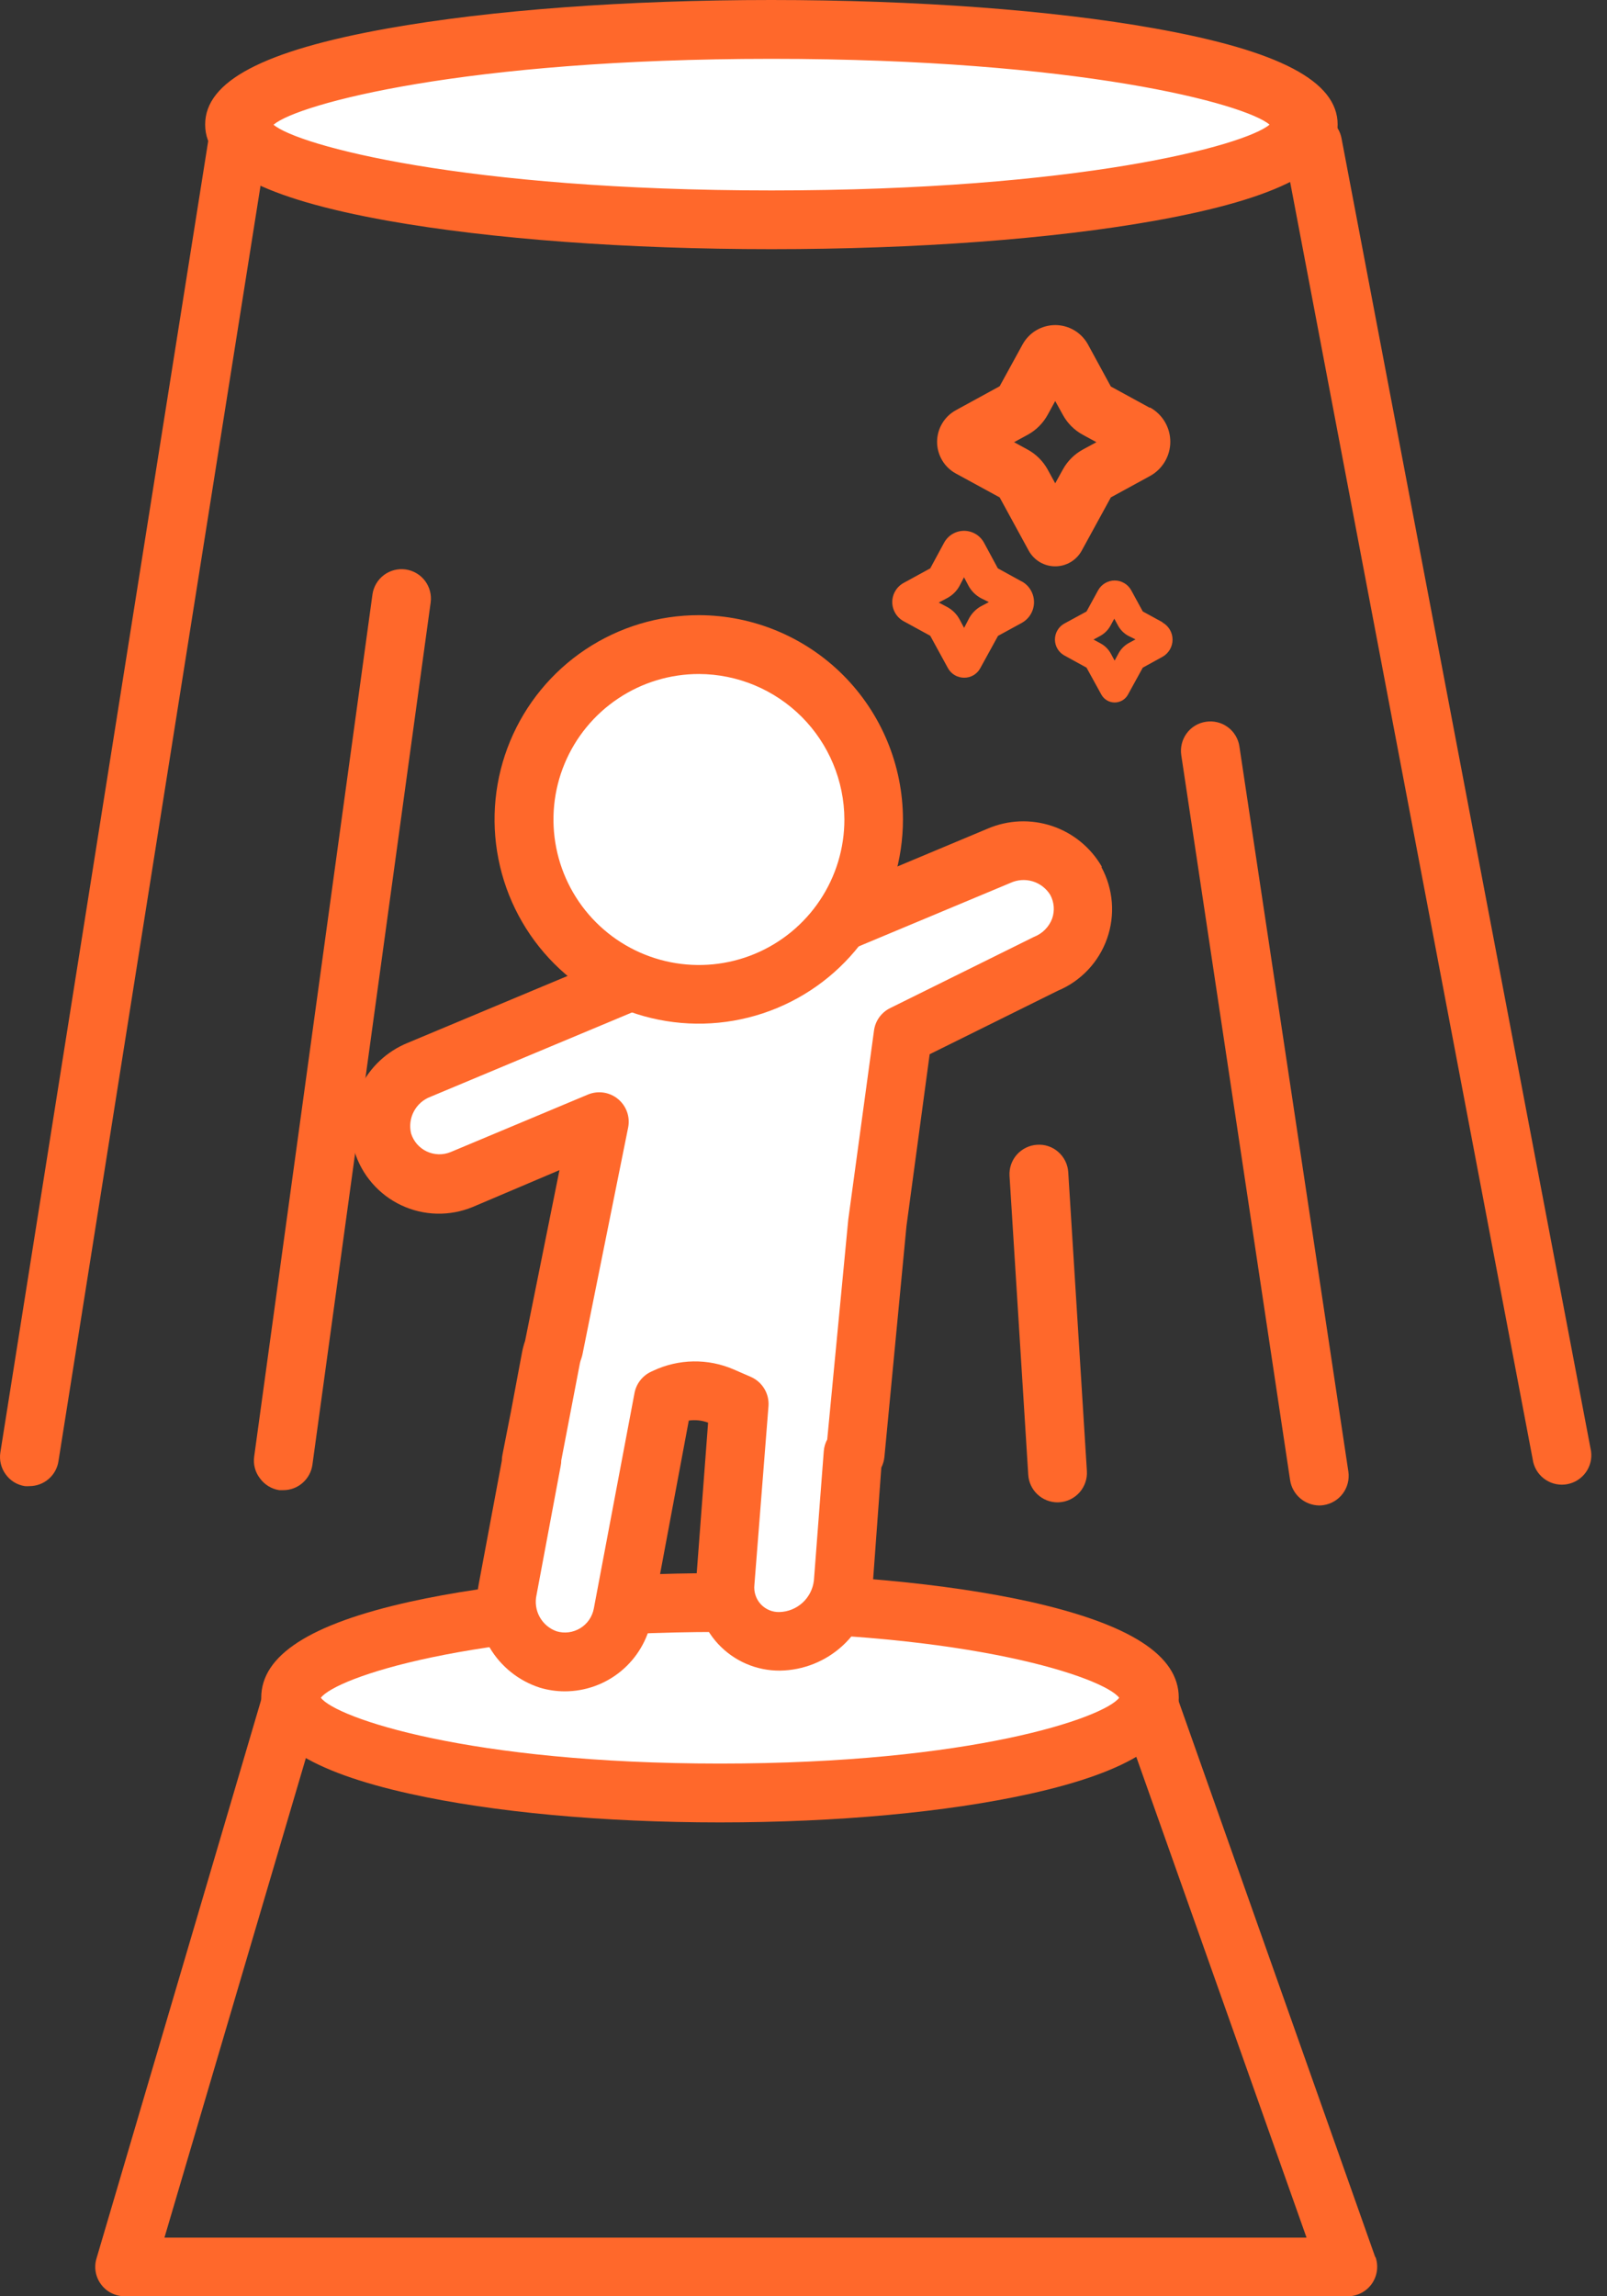 <svg width="63" height="90" viewBox="0 0 63 90" fill="none" xmlns="http://www.w3.org/2000/svg">
<rect x="0" y="0" width="63" height="90" fill="#333333" stroke="none"/>
<path d="M53.915 88.468L46.108 66.397C46.028 66.173 45.882 65.979 45.688 65.842C45.493 65.704 45.262 65.63 45.024 65.63H11.396C11.147 65.631 10.905 65.711 10.706 65.86C10.507 66.008 10.36 66.217 10.288 66.455L3.781 88.525C3.73 88.696 3.721 88.876 3.752 89.052C3.784 89.227 3.856 89.393 3.963 89.535C4.07 89.679 4.209 89.796 4.369 89.876C4.529 89.957 4.706 89.999 4.885 90H52.837C53.022 90 53.204 89.955 53.367 89.87C53.531 89.785 53.672 89.662 53.779 89.512C53.885 89.361 53.954 89.187 53.979 89.004C54.005 88.822 53.986 88.635 53.925 88.461L53.915 88.468ZM51.221 87.701H6.447L12.278 67.933H44.219L51.221 87.701Z" fill="#FF682B"/>
<path d="M62.375 56.88L52.592 5.42C52.542 5.156 52.402 4.918 52.196 4.746C51.989 4.575 51.729 4.481 51.461 4.48H9.312C9.037 4.479 8.771 4.576 8.562 4.755C8.353 4.934 8.215 5.182 8.174 5.453L0.014 56.927C-0.01 57.077 -0.003 57.23 0.033 57.377C0.068 57.524 0.133 57.663 0.223 57.785C0.311 57.908 0.422 58.013 0.551 58.092C0.68 58.171 0.824 58.224 0.973 58.247C1.034 58.252 1.095 58.252 1.155 58.247C1.431 58.247 1.698 58.148 1.907 57.967C2.116 57.787 2.253 57.537 2.293 57.264L10.295 6.766H50.508L60.109 57.311C60.179 57.598 60.357 57.847 60.606 58.007C60.855 58.167 61.156 58.226 61.446 58.17C61.737 58.115 61.995 57.95 62.168 57.71C62.341 57.47 62.415 57.173 62.375 56.88Z" fill="#FF682B"/>
<path d="M45.078 15.984L43.549 15.149L42.651 13.499C42.525 13.27 42.339 13.078 42.114 12.945C41.889 12.812 41.631 12.741 41.37 12.741C41.108 12.741 40.851 12.812 40.625 12.945C40.4 13.078 40.215 13.27 40.089 13.499L39.19 15.139L37.473 16.078C37.25 16.2 37.064 16.379 36.935 16.598C36.806 16.816 36.737 17.065 36.737 17.319C36.737 17.573 36.806 17.822 36.935 18.04C37.064 18.258 37.25 18.438 37.473 18.559L39.19 19.495L40.331 21.586C40.434 21.771 40.584 21.925 40.766 22.033C40.948 22.14 41.156 22.197 41.368 22.197C41.58 22.197 41.787 22.14 41.97 22.033C42.152 21.925 42.302 21.771 42.405 21.586L43.549 19.495L45.078 18.66C45.32 18.529 45.523 18.334 45.664 18.097C45.805 17.86 45.88 17.59 45.88 17.314C45.88 17.038 45.805 16.767 45.664 16.53C45.523 16.293 45.32 16.099 45.078 15.967V15.984ZM42.984 17.331L42.445 17.623C42.115 17.805 41.844 18.077 41.664 18.408L41.368 18.943L41.075 18.408C40.894 18.077 40.622 17.805 40.291 17.623L39.755 17.331L40.294 17.038C40.624 16.856 40.895 16.584 41.075 16.253L41.368 15.718L41.664 16.253C41.843 16.585 42.114 16.857 42.445 17.038L42.984 17.331Z" fill="#FF682B"/>
<path d="M40.045 22.785L39.119 22.276L38.574 21.266C38.497 21.127 38.384 21.01 38.247 20.929C38.11 20.848 37.954 20.805 37.794 20.805C37.635 20.805 37.478 20.848 37.341 20.929C37.204 21.01 37.092 21.127 37.015 21.266L36.469 22.276L35.429 22.845C35.294 22.918 35.18 23.027 35.101 23.16C35.022 23.292 34.98 23.443 34.98 23.598C34.98 23.752 35.022 23.903 35.101 24.036C35.18 24.168 35.294 24.277 35.429 24.35L36.469 24.919L37.163 26.188C37.225 26.301 37.317 26.396 37.428 26.462C37.54 26.527 37.667 26.562 37.796 26.562C37.925 26.564 38.053 26.53 38.164 26.465C38.276 26.4 38.367 26.305 38.429 26.191L39.126 24.922L40.051 24.417C40.198 24.337 40.321 24.22 40.406 24.076C40.492 23.932 40.537 23.768 40.537 23.601C40.537 23.434 40.492 23.27 40.406 23.126C40.321 22.982 40.198 22.864 40.051 22.785H40.045ZM38.766 23.599L38.429 23.778C38.232 23.896 38.074 24.067 37.971 24.273L37.796 24.609L37.617 24.273C37.507 24.071 37.341 23.905 37.139 23.794L36.803 23.616L37.139 23.438C37.342 23.329 37.508 23.164 37.617 22.963L37.793 22.626L37.971 22.963C38.082 23.165 38.247 23.33 38.449 23.441L38.766 23.599Z" fill="#FF682B"/>
<path d="M45.572 24.387L44.801 23.966L44.347 23.134C44.283 23.019 44.189 22.922 44.075 22.855C43.961 22.788 43.831 22.752 43.699 22.752C43.567 22.752 43.437 22.788 43.323 22.855C43.209 22.922 43.115 23.019 43.051 23.134L42.596 23.966L41.731 24.437C41.618 24.498 41.523 24.589 41.458 24.7C41.392 24.81 41.357 24.936 41.357 25.065C41.357 25.194 41.392 25.32 41.458 25.431C41.523 25.541 41.618 25.632 41.731 25.693L42.596 26.168L43.175 27.221C43.227 27.316 43.302 27.394 43.395 27.449C43.487 27.504 43.592 27.533 43.699 27.533C43.806 27.533 43.911 27.504 44.004 27.449C44.096 27.394 44.171 27.316 44.222 27.221L44.801 26.168L45.572 25.744C45.692 25.677 45.792 25.579 45.862 25.461C45.931 25.342 45.968 25.207 45.968 25.07C45.968 24.933 45.931 24.798 45.862 24.68C45.792 24.561 45.692 24.464 45.572 24.397V24.387ZM44.515 25.06L44.243 25.208C44.074 25.304 43.935 25.447 43.845 25.619L43.697 25.892L43.549 25.619C43.456 25.447 43.315 25.306 43.142 25.215L42.869 25.067L43.142 24.919C43.308 24.826 43.444 24.688 43.536 24.521L43.684 24.249L43.832 24.521C43.924 24.689 44.062 24.827 44.229 24.919L44.515 25.06Z" fill="#FF682B"/>
<path d="M11.106 57.9H11.019C10.848 57.877 10.694 57.786 10.59 57.65C10.486 57.513 10.44 57.34 10.463 57.169L15.099 23.373C15.111 23.289 15.139 23.208 15.181 23.134C15.224 23.061 15.281 22.997 15.349 22.945C15.416 22.894 15.494 22.856 15.576 22.835C15.658 22.813 15.744 22.808 15.828 22.819C15.912 22.831 15.993 22.859 16.067 22.902C16.14 22.945 16.204 23.002 16.256 23.069C16.307 23.137 16.345 23.214 16.366 23.296C16.388 23.378 16.393 23.464 16.382 23.548L11.746 57.341C11.725 57.496 11.648 57.638 11.531 57.74C11.413 57.843 11.262 57.9 11.106 57.9Z" fill="#FF682B"/>
<path d="M11.106 58.405H10.948C10.797 58.382 10.651 58.328 10.521 58.248C10.39 58.168 10.277 58.062 10.187 57.937C10.095 57.818 10.028 57.68 9.99 57.534C9.952 57.388 9.943 57.235 9.965 57.086L14.601 23.303C14.621 23.153 14.671 23.009 14.748 22.878C14.824 22.748 14.925 22.633 15.046 22.542C15.166 22.45 15.304 22.384 15.45 22.345C15.596 22.307 15.749 22.298 15.899 22.318C16.049 22.339 16.193 22.389 16.323 22.465C16.454 22.541 16.568 22.643 16.66 22.763C16.751 22.884 16.818 23.021 16.856 23.167C16.895 23.314 16.904 23.466 16.883 23.616L12.248 57.409C12.21 57.685 12.073 57.937 11.863 58.12C11.654 58.304 11.385 58.405 11.106 58.405ZM15.742 23.317C15.707 23.317 15.674 23.33 15.648 23.353C15.622 23.375 15.605 23.407 15.601 23.441L10.965 57.234C10.962 57.252 10.963 57.271 10.968 57.289C10.972 57.307 10.98 57.324 10.992 57.338C11.003 57.354 11.017 57.367 11.033 57.376C11.049 57.385 11.067 57.391 11.086 57.392H11.106C11.141 57.392 11.174 57.379 11.2 57.356C11.226 57.333 11.243 57.302 11.248 57.267L15.873 23.481C15.876 23.463 15.875 23.444 15.871 23.426C15.866 23.407 15.858 23.39 15.847 23.375C15.835 23.36 15.821 23.348 15.805 23.338C15.789 23.328 15.771 23.322 15.752 23.32L15.742 23.317Z" fill="#FF682B"/>
<path d="M51.72 58.5C51.565 58.5 51.415 58.444 51.297 58.343C51.18 58.241 51.103 58.101 51.08 57.947L46.808 29.524C46.789 29.438 46.789 29.348 46.806 29.261C46.824 29.174 46.859 29.091 46.909 29.018C46.96 28.945 47.025 28.883 47.1 28.837C47.175 28.79 47.26 28.759 47.347 28.745C47.435 28.732 47.525 28.737 47.61 28.76C47.696 28.783 47.776 28.823 47.846 28.878C47.916 28.933 47.973 29.002 48.015 29.08C48.057 29.158 48.083 29.244 48.091 29.332L52.359 57.756C52.372 57.84 52.369 57.925 52.348 58.008C52.328 58.09 52.292 58.168 52.241 58.237C52.191 58.305 52.128 58.363 52.055 58.407C51.982 58.451 51.901 58.48 51.818 58.493L51.72 58.5Z" fill="#FF682B"/>
<path d="M51.72 59.005C51.444 59.002 51.178 58.902 50.969 58.722C50.76 58.542 50.621 58.294 50.578 58.022L46.31 29.598C46.265 29.296 46.341 28.989 46.522 28.743C46.611 28.621 46.724 28.517 46.855 28.439C46.985 28.361 47.129 28.31 47.279 28.289C47.429 28.266 47.581 28.273 47.728 28.309C47.875 28.345 48.013 28.41 48.135 28.5C48.257 28.589 48.359 28.702 48.437 28.832C48.515 28.962 48.567 29.105 48.589 29.255L52.861 57.681C52.904 57.983 52.827 58.29 52.645 58.536C52.464 58.781 52.193 58.944 51.891 58.991C51.835 59 51.777 59.005 51.72 59.005ZM47.448 29.285H47.428C47.391 29.292 47.358 29.312 47.336 29.342C47.314 29.372 47.305 29.41 47.31 29.447L51.578 57.873C51.581 57.892 51.588 57.91 51.598 57.926C51.608 57.942 51.621 57.956 51.636 57.967C51.651 57.978 51.669 57.986 51.687 57.99C51.706 57.994 51.725 57.995 51.743 57.991C51.779 57.986 51.812 57.966 51.834 57.937C51.846 57.922 51.854 57.905 51.859 57.886C51.863 57.868 51.864 57.848 51.861 57.83L47.592 29.406C47.586 29.372 47.568 29.342 47.542 29.32C47.515 29.298 47.482 29.285 47.448 29.285Z" fill="#FF682B"/>
<path d="M41.459 58.378C41.289 58.385 41.124 58.324 40.998 58.211C40.872 58.097 40.796 57.938 40.785 57.769L40.055 46.057C40.044 45.885 40.102 45.717 40.215 45.588C40.329 45.459 40.489 45.381 40.661 45.37C40.832 45.359 41.001 45.417 41.13 45.531C41.258 45.644 41.337 45.804 41.347 45.976L42.078 57.688C42.085 57.857 42.026 58.023 41.913 58.148C41.799 58.274 41.641 58.351 41.472 58.361L41.459 58.378Z" fill="#FF682B"/>
<path d="M41.459 58.883C41.166 58.883 40.884 58.771 40.671 58.57C40.457 58.369 40.329 58.095 40.311 57.803L39.577 46.09C39.567 45.939 39.588 45.788 39.637 45.644C39.686 45.501 39.763 45.369 39.863 45.255C39.964 45.142 40.086 45.049 40.222 44.983C40.358 44.916 40.506 44.877 40.657 44.868C40.808 44.857 40.959 44.876 41.102 44.925C41.245 44.973 41.377 45.05 41.489 45.151C41.604 45.251 41.697 45.373 41.764 45.509C41.831 45.645 41.87 45.794 41.879 45.946L42.61 57.658C42.628 57.962 42.525 58.262 42.324 58.491C42.122 58.72 41.837 58.86 41.533 58.88L41.459 58.883ZM40.731 45.875C40.713 45.876 40.694 45.88 40.677 45.889C40.66 45.897 40.645 45.908 40.632 45.922C40.62 45.937 40.61 45.953 40.604 45.971C40.598 45.989 40.595 46.008 40.597 46.026L41.327 57.739C41.33 57.775 41.346 57.808 41.372 57.833C41.398 57.858 41.433 57.873 41.469 57.873C41.506 57.871 41.54 57.854 41.565 57.826C41.589 57.798 41.602 57.762 41.6 57.725L40.866 46.013C40.864 45.975 40.847 45.938 40.819 45.912C40.791 45.887 40.755 45.874 40.718 45.875H40.731Z" fill="#FF682B"/>
<path d="M28.225 70.272C37.521 70.272 45.057 68.602 45.057 66.542C45.057 64.482 37.521 62.812 28.225 62.812C18.929 62.812 11.393 64.482 11.393 66.542C11.393 68.602 18.929 70.272 28.225 70.272Z" fill="white"/>
<path d="M28.225 70.781C19.61 70.781 10.891 69.323 10.891 66.542C10.891 65.249 12.682 64.186 16.217 63.411C19.428 62.698 23.694 62.307 28.225 62.307C36.843 62.307 45.562 63.761 45.562 66.542C45.562 67.838 43.771 68.899 40.237 69.673C37.025 70.393 32.76 70.781 28.225 70.781ZM28.225 63.317C18.125 63.317 11.901 65.196 11.901 66.542C11.901 67.889 18.112 69.771 28.225 69.771C38.338 69.771 44.552 67.889 44.552 66.542C44.552 65.196 38.341 63.324 28.225 63.324V63.317Z" fill="#FF682B"/>
<path d="M40.378 62.778C37.119 62.058 32.803 61.657 28.225 61.657C23.647 61.657 19.334 62.058 16.075 62.778C12.15 63.65 10.241 64.879 10.241 66.542C10.241 68.205 12.15 69.437 16.075 70.306C19.334 71.029 23.65 71.427 28.225 71.427C32.8 71.427 37.119 71.029 40.378 70.306C44.303 69.437 46.212 68.205 46.212 66.542C46.212 64.879 44.303 63.66 40.378 62.778ZM43.876 66.542C43.273 67.33 38.082 69.121 28.225 69.121C18.368 69.121 13.18 67.33 12.578 66.542C13.18 65.754 18.371 63.963 28.225 63.963C38.079 63.963 43.273 65.754 43.876 66.542Z" fill="#FF682B"/>
<path d="M30.245 8.612C41.783 8.612 51.137 6.941 51.137 4.881C51.137 2.821 41.783 1.151 30.245 1.151C18.706 1.151 9.353 2.821 9.353 4.881C9.353 6.941 18.706 8.612 30.245 8.612Z" fill="white"/>
<path d="M30.245 9.123C21.644 9.123 8.848 7.996 8.848 4.885C8.848 1.774 21.64 0.65 30.245 0.65C38.85 0.65 51.646 1.778 51.646 4.885C51.646 7.992 38.85 9.123 30.245 9.123ZM30.245 1.66C16.86 1.66 9.858 3.761 9.858 4.885C9.858 6.009 16.86 8.113 30.245 8.113C43.63 8.113 50.636 6.013 50.636 4.885C50.636 3.757 43.634 1.656 30.245 1.656V1.66Z" fill="#FF682B"/>
<path d="M30.245 9.262C24.609 9.262 19.3 8.868 15.298 8.154C10.824 7.353 8.548 6.252 8.548 4.882C8.548 3.512 10.824 2.411 15.298 1.613C19.3 0.896 24.609 0.505 30.245 0.505C35.88 0.505 41.193 0.896 45.196 1.613C49.673 2.411 51.945 3.512 51.945 4.882C51.945 6.252 49.673 7.353 45.196 8.154C41.193 8.868 35.884 9.262 30.245 9.262ZM30.245 1.798C17.247 1.798 10.15 3.835 10.15 4.882C10.15 5.929 17.24 7.966 30.238 7.966C43.236 7.966 50.329 5.929 50.329 4.882C50.329 3.835 43.246 1.798 30.245 1.798Z" fill="#FF682B"/>
<path d="M30.245 9.766C24.579 9.766 19.24 9.369 15.2 8.652C10.322 7.777 8.043 6.578 8.043 4.881C8.043 3.185 10.322 1.986 15.2 1.114C19.24 0.394 24.569 0 30.235 0C35.901 0 41.243 0.394 45.273 1.114C50.161 1.986 52.44 3.185 52.44 4.881C52.44 6.578 50.161 7.777 45.273 8.652C41.253 9.369 35.914 9.766 30.245 9.766ZM30.245 1.013C24.636 1.013 19.361 1.404 15.385 2.111C9.662 3.121 9.053 4.393 9.053 4.885C9.053 5.376 9.669 6.639 15.385 7.659C19.361 8.369 24.636 8.76 30.245 8.76C35.853 8.76 41.132 8.369 45.105 7.659C50.828 6.649 51.44 5.38 51.44 4.885C51.44 4.39 50.821 3.134 45.105 2.111C41.122 1.4 35.857 1.01 30.245 1.01V1.013ZM30.245 8.473C22.919 8.473 18.038 7.844 15.234 7.315C11.531 6.619 9.652 5.8 9.652 4.885C9.652 3.969 11.531 3.154 15.234 2.454C18.038 1.926 22.919 1.296 30.245 1.296C37.57 1.296 42.455 1.926 45.26 2.454C48.963 3.154 50.841 3.969 50.841 4.885C50.841 5.8 48.963 6.619 45.26 7.315C42.469 7.841 37.574 8.47 30.245 8.47V8.473ZM10.719 4.885C11.679 5.706 18.196 7.464 30.245 7.464C42.294 7.464 48.801 5.706 49.771 4.885C48.811 4.067 42.294 2.306 30.245 2.306C18.196 2.306 11.692 4.073 10.733 4.881L10.719 4.885Z" fill="#FF682B"/>
<path d="M42.182 34.52C41.888 34.011 41.415 33.63 40.855 33.449C40.296 33.268 39.689 33.301 39.153 33.54L32.581 36.291L24.805 37.301L24.562 38.506L16.415 41.923C15.872 42.139 15.428 42.547 15.166 43.07C14.905 43.593 14.845 44.194 14.998 44.758C15.092 45.066 15.249 45.352 15.46 45.596C15.671 45.84 15.931 46.038 16.223 46.175C16.514 46.313 16.832 46.388 17.154 46.395C17.477 46.403 17.797 46.343 18.095 46.219L23.482 43.963L21.704 52.857C21.658 52.976 21.622 53.099 21.596 53.224L21.165 55.537L20.829 57.247H20.852L19.913 62.314C19.795 62.886 19.892 63.482 20.185 63.988C20.478 64.494 20.947 64.875 21.502 65.058C21.812 65.148 22.137 65.173 22.457 65.131C22.776 65.088 23.084 64.979 23.359 64.811C23.634 64.642 23.871 64.418 24.055 64.153C24.238 63.888 24.364 63.587 24.424 63.27L26.003 54.823L26.101 54.78C26.444 54.619 26.817 54.533 27.196 54.526C27.575 54.52 27.951 54.594 28.299 54.743L28.972 55.039L28.44 62.034C28.414 62.329 28.45 62.627 28.546 62.907C28.642 63.187 28.795 63.444 28.997 63.661C29.198 63.879 29.443 64.051 29.716 64.167C29.988 64.284 30.282 64.341 30.578 64.337C31.203 64.327 31.803 64.086 32.262 63.661C32.721 63.236 33.007 62.657 33.066 62.034L33.45 56.985L33.537 57.022L34.409 47.932L35.399 40.546L41.045 37.752C41.342 37.627 41.61 37.441 41.831 37.206C42.053 36.971 42.222 36.692 42.33 36.388C42.437 36.084 42.479 35.76 42.454 35.438C42.428 35.117 42.336 34.804 42.182 34.52Z" fill="white"/>
<path d="M22.145 65.64C21.723 65.642 21.306 65.548 20.925 65.366C20.544 65.183 20.21 64.917 19.946 64.587C19.683 64.257 19.498 63.872 19.405 63.46C19.311 63.048 19.313 62.621 19.408 62.21L20.176 58.106L20.347 57.136L20.684 55.429L21.115 53.123C21.141 52.985 21.178 52.849 21.226 52.716L22.805 44.808L18.291 46.697C17.927 46.846 17.537 46.917 17.145 46.907C16.752 46.896 16.366 46.803 16.012 46.635C15.658 46.466 15.342 46.225 15.086 45.927C14.831 45.63 14.64 45.282 14.527 44.906C14.338 44.225 14.405 43.498 14.716 42.863C15.025 42.228 15.557 41.729 16.21 41.459L24.125 38.146L24.384 36.85L32.463 35.796L38.971 33.073C39.623 32.793 40.354 32.762 41.028 32.984C41.701 33.207 42.27 33.668 42.627 34.281C42.813 34.627 42.926 35.008 42.957 35.399C42.988 35.791 42.936 36.184 42.806 36.555C42.676 36.926 42.469 37.265 42.2 37.551C41.931 37.837 41.605 38.064 41.243 38.217L35.857 40.88L34.904 47.949L33.968 57.712L33.894 57.678L33.557 62.055C33.489 62.804 33.146 63.502 32.594 64.013C32.042 64.525 31.321 64.814 30.568 64.825C30.202 64.83 29.839 64.758 29.503 64.614C29.167 64.469 28.864 64.256 28.616 63.988C28.367 63.719 28.177 63.402 28.059 63.055C27.941 62.709 27.896 62.342 27.929 61.977L28.434 55.342L28.097 55.19C27.573 54.964 26.98 54.953 26.448 55.16L24.916 63.347C24.793 63.992 24.45 64.573 23.945 64.991C23.439 65.409 22.804 65.637 22.148 65.637L22.145 65.64ZM21.452 56.715L21.351 57.325L20.401 62.395C20.307 62.845 20.381 63.313 20.61 63.712C20.838 64.111 21.205 64.413 21.64 64.559C21.881 64.632 22.135 64.652 22.384 64.619C22.634 64.586 22.874 64.5 23.088 64.368C23.303 64.236 23.488 64.061 23.632 63.853C23.775 63.646 23.873 63.41 23.919 63.162L25.549 54.463L25.885 54.308C26.293 54.117 26.738 54.014 27.189 54.006C27.639 53.999 28.087 54.087 28.501 54.265L29.511 54.702L28.952 62.058C28.931 62.284 28.957 62.511 29.03 62.726C29.103 62.941 29.22 63.138 29.374 63.304C29.528 63.47 29.716 63.602 29.925 63.691C30.133 63.779 30.358 63.823 30.585 63.819C31.082 63.806 31.558 63.612 31.923 63.274C32.288 62.935 32.517 62.476 32.568 61.981L33.009 56.214L33.106 56.254L33.914 47.838L34.924 40.203L40.809 37.287C41.047 37.191 41.262 37.045 41.44 36.859C41.617 36.674 41.753 36.452 41.839 36.21C41.924 35.973 41.958 35.72 41.938 35.469C41.919 35.218 41.846 34.974 41.725 34.752C41.489 34.358 41.118 34.063 40.68 33.923C40.242 33.784 39.768 33.809 39.348 33.995L32.716 36.772L25.229 37.749L25.007 38.86L16.59 42.378C16.163 42.547 15.812 42.866 15.604 43.276C15.396 43.686 15.344 44.158 15.459 44.603C15.533 44.846 15.656 45.071 15.822 45.263C15.987 45.455 16.191 45.611 16.421 45.719C16.65 45.828 16.899 45.887 17.153 45.893C17.407 45.899 17.659 45.852 17.893 45.754L24.168 43.125L22.182 53.026C22.146 53.117 22.119 53.212 22.101 53.309L21.452 56.715Z" fill="#FF682B"/>
<path d="M43.196 33.971C42.762 33.218 42.067 32.649 41.243 32.374C40.418 32.099 39.521 32.135 38.722 32.477L32.295 35.17L24.67 36.18C24.431 36.211 24.207 36.316 24.031 36.481C23.854 36.646 23.734 36.862 23.687 37.099L23.566 37.701L15.971 40.879C15.167 41.209 14.512 41.822 14.129 42.603C13.746 43.383 13.662 44.277 13.894 45.114C14.035 45.577 14.271 46.005 14.588 46.371C14.904 46.737 15.294 47.033 15.732 47.239C16.169 47.445 16.645 47.557 17.129 47.568C17.612 47.579 18.093 47.489 18.54 47.303L21.933 45.862L20.586 52.551C20.535 52.7 20.494 52.853 20.465 53.009L20.034 55.308L19.698 57.015C19.681 57.091 19.674 57.169 19.674 57.247L18.768 62.088C18.602 62.941 18.754 63.826 19.197 64.575C19.639 65.323 20.341 65.883 21.169 66.148C21.485 66.242 21.812 66.29 22.142 66.29C22.949 66.29 23.731 66.008 24.352 65.493C24.973 64.978 25.395 64.262 25.545 63.468L27.003 55.678C27.258 55.641 27.519 55.669 27.76 55.759L27.293 61.933C27.254 62.387 27.311 62.843 27.459 63.273C27.607 63.703 27.843 64.098 28.152 64.432C28.462 64.765 28.837 65.031 29.255 65.211C29.672 65.391 30.123 65.482 30.578 65.478C31.493 65.465 32.371 65.114 33.042 64.493C33.713 63.871 34.131 63.023 34.214 62.112L34.551 57.52C34.616 57.391 34.657 57.25 34.672 57.106L35.537 48.053L36.446 41.32L41.475 38.829C41.922 38.642 42.323 38.363 42.655 38.011C42.987 37.659 43.241 37.241 43.401 36.785C43.562 36.328 43.625 35.843 43.587 35.361C43.548 34.879 43.41 34.41 43.179 33.985L43.196 33.971ZM30.127 55.113C30.145 54.873 30.088 54.634 29.963 54.428C29.839 54.223 29.654 54.061 29.434 53.965L28.76 53.672C28.262 53.457 27.724 53.35 27.181 53.359C26.638 53.368 26.104 53.492 25.613 53.722L25.518 53.766C25.353 53.844 25.209 53.96 25.097 54.105C24.985 54.249 24.909 54.418 24.875 54.598L23.28 63.044C23.25 63.203 23.187 63.354 23.096 63.487C23.004 63.62 22.886 63.732 22.748 63.816C22.61 63.9 22.456 63.954 22.296 63.975C22.136 63.996 21.973 63.983 21.819 63.936C21.536 63.836 21.301 63.636 21.156 63.373C21.012 63.111 20.968 62.805 21.034 62.512L21.983 57.443C21.997 57.375 22.004 57.306 22.004 57.237L22.734 53.433C22.747 53.371 22.765 53.31 22.788 53.251C22.807 53.196 22.823 53.14 22.835 53.083L24.626 44.189C24.666 43.984 24.651 43.772 24.58 43.575C24.509 43.378 24.386 43.205 24.224 43.072C24.063 42.94 23.868 42.854 23.662 42.823C23.455 42.793 23.244 42.819 23.051 42.899L17.664 45.155C17.515 45.216 17.355 45.245 17.194 45.241C17.033 45.236 16.875 45.199 16.729 45.13C16.584 45.061 16.454 44.963 16.348 44.842C16.243 44.72 16.163 44.578 16.116 44.424C16.046 44.133 16.084 43.826 16.224 43.562C16.364 43.297 16.596 43.093 16.877 42.987L25.037 39.573C25.209 39.499 25.361 39.384 25.478 39.238C25.596 39.092 25.675 38.919 25.71 38.735L25.788 38.341L32.746 37.432C32.849 37.419 32.95 37.392 33.046 37.351L39.614 34.604C39.886 34.479 40.195 34.457 40.482 34.543C40.769 34.629 41.014 34.818 41.172 35.072C41.25 35.214 41.296 35.37 41.309 35.531C41.322 35.691 41.301 35.853 41.247 36.005C41.186 36.167 41.091 36.314 40.969 36.437C40.847 36.56 40.701 36.656 40.54 36.718L34.894 39.513C34.725 39.596 34.579 39.72 34.469 39.873C34.359 40.026 34.289 40.204 34.264 40.391L33.255 47.797L32.43 56.419C32.353 56.56 32.307 56.717 32.295 56.877L31.908 61.944C31.87 62.277 31.713 62.587 31.466 62.814C31.218 63.042 30.897 63.172 30.561 63.182C30.424 63.187 30.287 63.162 30.16 63.109C30.033 63.056 29.919 62.977 29.825 62.876C29.732 62.775 29.661 62.655 29.618 62.524C29.575 62.394 29.56 62.255 29.575 62.118L30.127 55.113Z" fill="#FF682B"/>
<path d="M27.404 38.971C31.189 38.971 34.258 35.902 34.258 32.117C34.258 28.331 31.189 25.263 27.404 25.263C23.618 25.263 20.549 28.331 20.549 32.117C20.549 35.902 23.618 38.971 27.404 38.971Z" fill="white"/>
<path d="M27.404 39.476C25.948 39.476 24.525 39.045 23.314 38.237C22.103 37.429 21.16 36.28 20.602 34.935C20.045 33.59 19.898 32.111 20.182 30.683C20.466 29.255 21.166 27.944 22.195 26.914C23.224 25.884 24.536 25.183 25.963 24.899C27.391 24.615 28.871 24.76 30.216 25.317C31.561 25.874 32.71 26.817 33.519 28.028C34.328 29.238 34.759 30.661 34.759 32.117C34.758 34.067 33.982 35.937 32.603 37.317C31.224 38.697 29.354 39.473 27.404 39.476ZM27.404 25.767C26.148 25.767 24.92 26.138 23.875 26.836C22.831 27.533 22.016 28.524 21.535 29.684C21.054 30.845 20.928 32.121 21.173 33.353C21.417 34.585 22.022 35.717 22.909 36.605C23.797 37.493 24.928 38.098 26.16 38.343C27.392 38.589 28.669 38.463 29.829 37.983C30.989 37.502 31.981 36.688 32.679 35.644C33.377 34.6 33.749 33.372 33.749 32.117C33.748 30.434 33.078 28.82 31.889 27.63C30.699 26.44 29.086 25.77 27.404 25.767Z" fill="#FF682B"/>
<path d="M27.404 24.111C25.82 24.109 24.271 24.577 22.953 25.455C21.635 26.334 20.608 27.583 20 29.046C19.393 30.508 19.233 32.118 19.541 33.672C19.848 35.225 20.61 36.653 21.729 37.773C22.848 38.894 24.275 39.658 25.828 39.967C27.381 40.277 28.991 40.119 30.455 39.513C31.918 38.908 33.169 37.882 34.049 36.565C34.929 35.248 35.399 33.7 35.399 32.116C35.396 29.996 34.553 27.963 33.055 26.462C31.556 24.962 29.524 24.116 27.404 24.111ZM33.103 32.116C33.104 33.245 32.77 34.348 32.143 35.286C31.517 36.224 30.626 36.956 29.584 37.388C28.542 37.82 27.395 37.933 26.288 37.713C25.182 37.493 24.165 36.95 23.368 36.152C22.57 35.355 22.027 34.338 21.807 33.231C21.587 32.125 21.7 30.978 22.132 29.936C22.564 28.894 23.296 28.003 24.234 27.377C25.172 26.75 26.275 26.416 27.404 26.417C28.913 26.423 30.359 27.026 31.427 28.093C32.494 29.161 33.097 30.607 33.103 32.116Z" fill="#FF682B"/>
</svg>